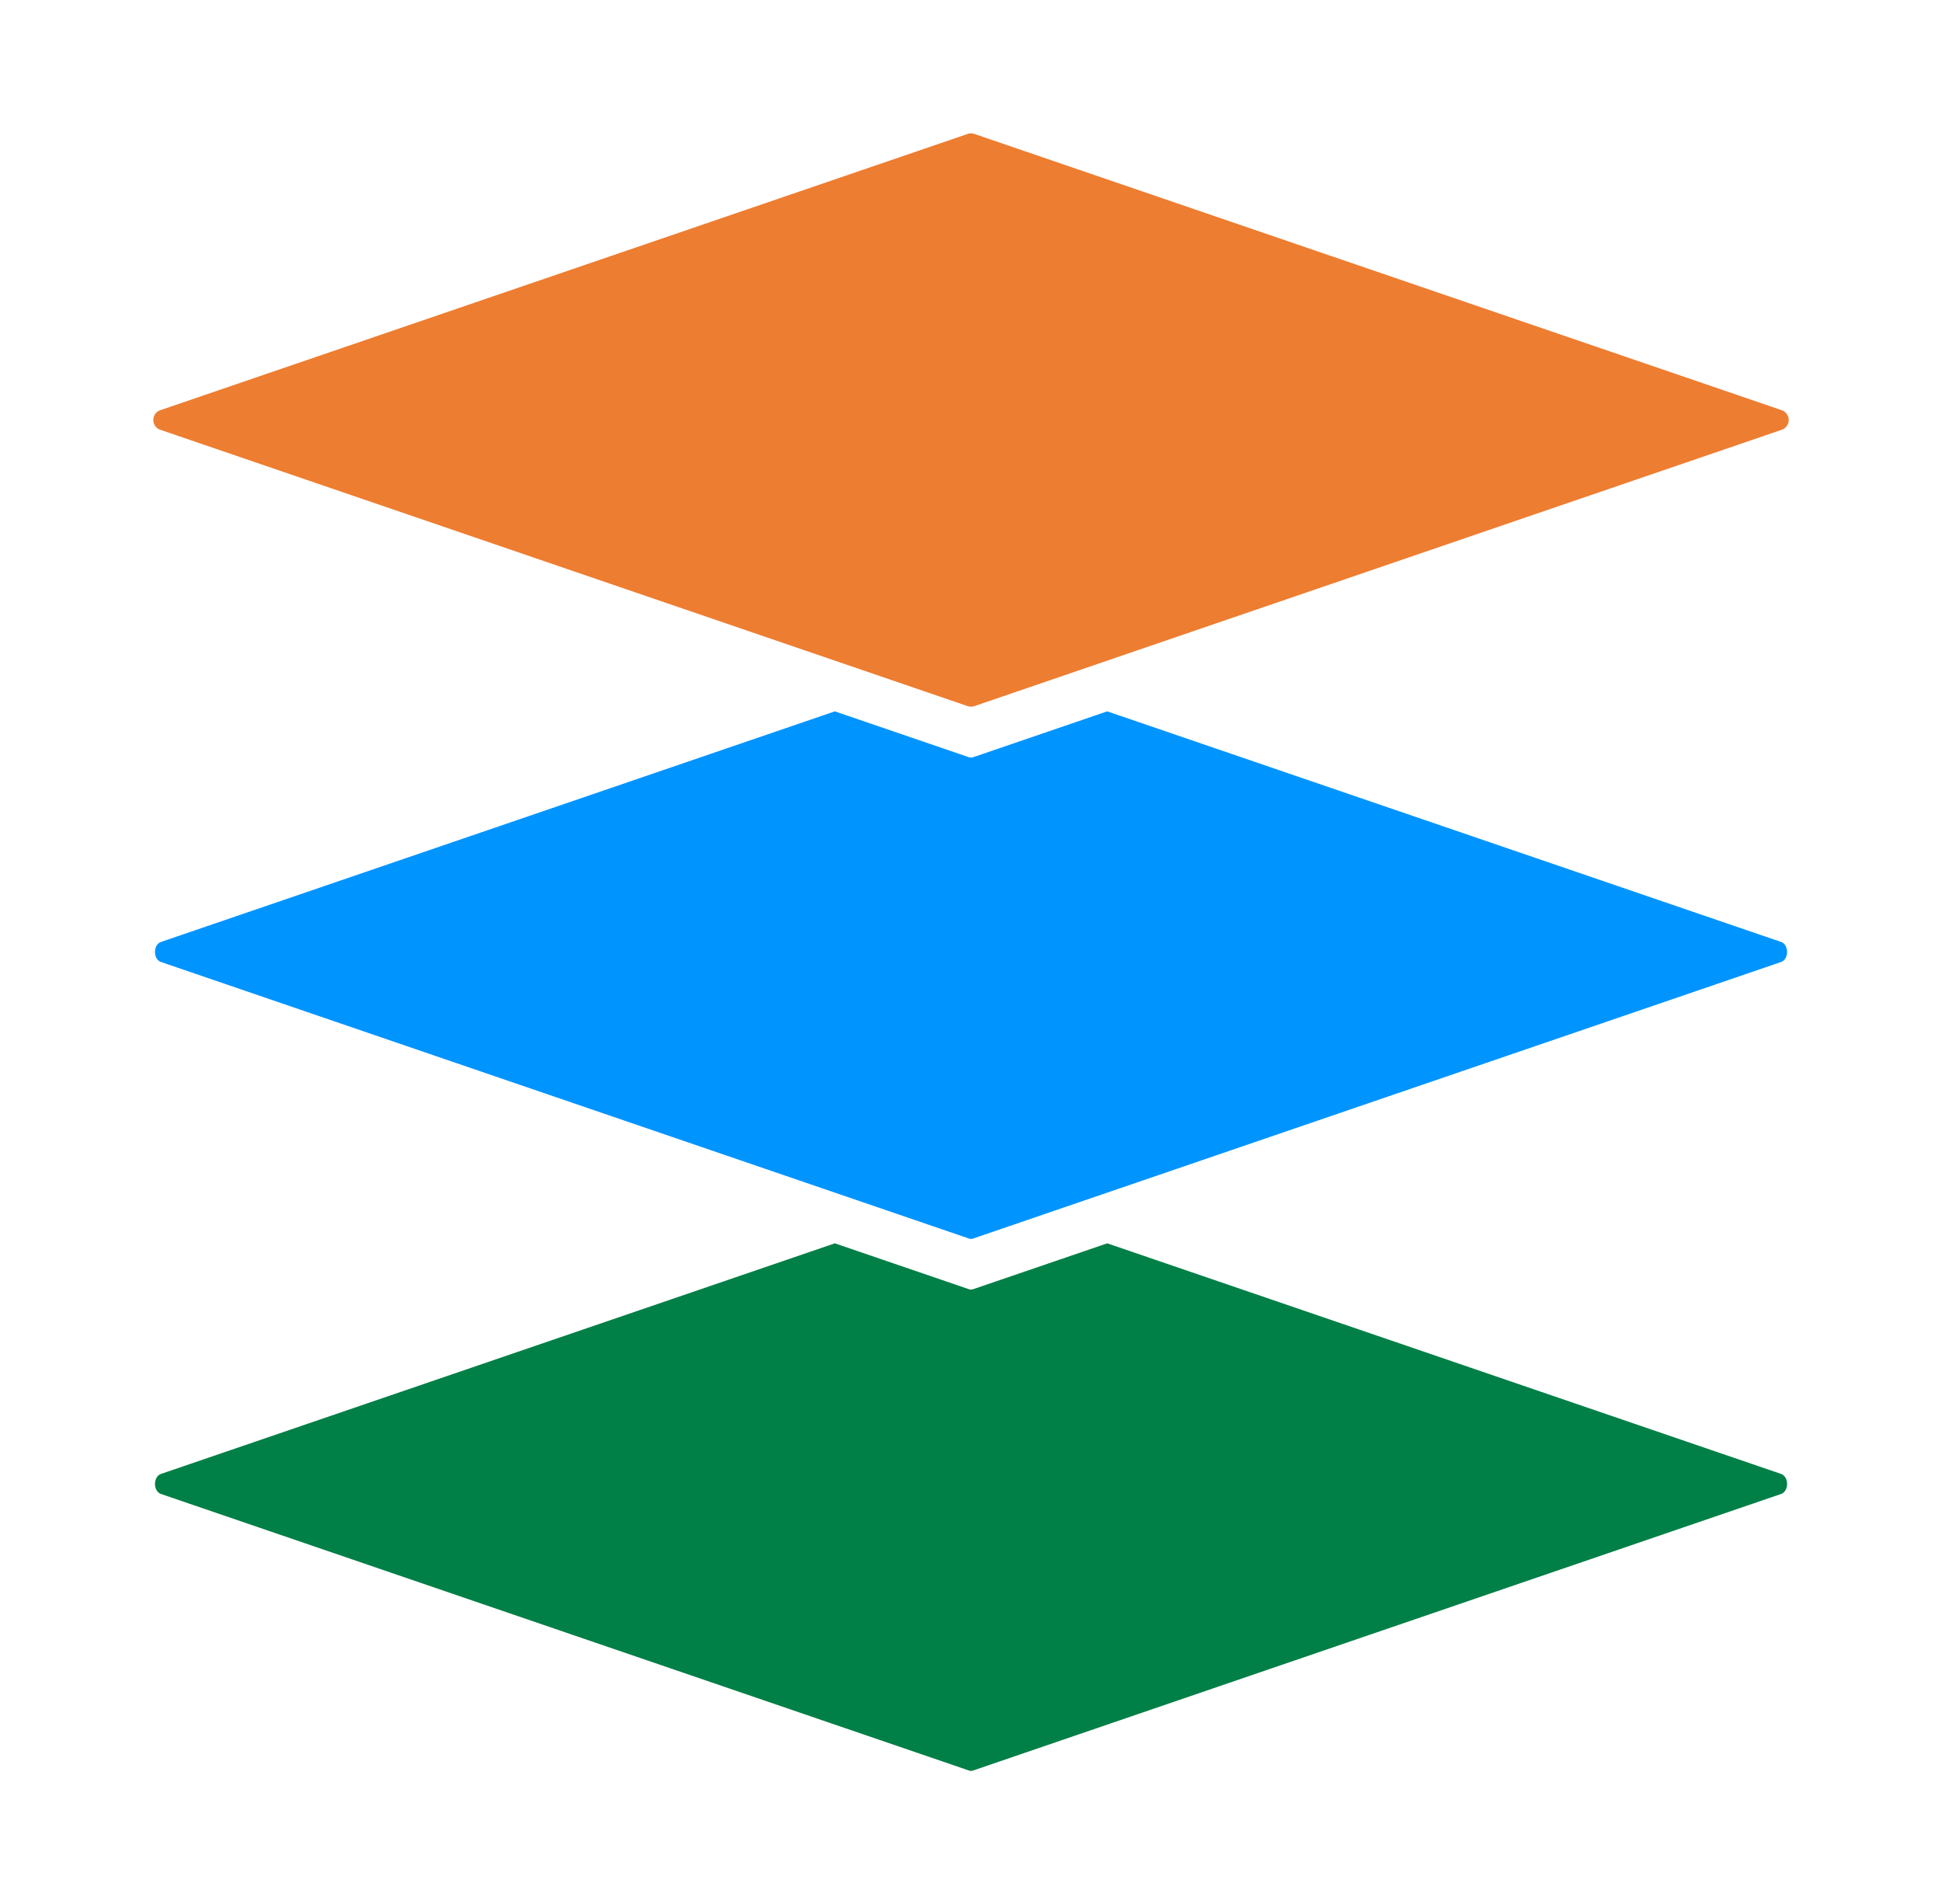 <?xml version="1.0" encoding="UTF-8" standalone="no"?>
<!DOCTYPE svg PUBLIC "-//W3C//DTD SVG 1.1//EN" "http://www.w3.org/Graphics/SVG/1.1/DTD/svg11.dtd">
<!-- Generiert durch Microsoft Visio, SVG Export inventoryexpress.svg Page-1 -->
<svg xmlns="http://www.w3.org/2000/svg" xmlns:xlink="http://www.w3.org/1999/xlink" xmlns:ev="http://www.w3.org/2001/xml-events"
		xmlns:v="http://schemas.microsoft.com/visio/2003/SVGExtensions/" width="3.691in" height="3.619in"
		viewBox="0 0 265.748 260.602" xml:space="preserve" color-interpolation-filters="sRGB" class="st4">
	<v:documentProperties v:langID="1031" v:metric="true" v:viewMarkup="false">
		<v:userDefs>
			<v:ud v:nameU="msvSubprocessMaster" v:prompt="" v:val="VT4(Rectangle)"/>
			<v:ud v:nameU="msvNoAutoConnect" v:val="VT0(1):26"/>
		</v:userDefs>
	</v:documentProperties>

	<style type="text/css">
	<![CDATA[
		.st1 {fill:#ed7d31;stroke:none;stroke-width:0.25}
		.st2 {fill:#007f46;stroke:none;stroke-width:0.25}
		.st3 {fill:#0094ff;stroke:none;stroke-width:0.25}
		.st4 {fill:none;fill-rule:evenodd;font-size:12px;overflow:visible;stroke-linecap:square;stroke-miterlimit:3}
	]]>
	</style>

	<g v:mID="0" v:index="1" v:groupContext="foregroundPage">
		<v:userDefs>
			<v:ud v:nameU="msvThemeOrder" v:val="VT0(0):26"/>
		</v:userDefs>
		<title>Zeichenblatt-1</title>
		<v:pageProperties v:drawingScale="0.0393701" v:pageScale="0.0393701" v:drawingUnits="24" v:shadowOffsetX="8.50394"
				v:shadowOffsetY="-8.50394"/>
		<g id="group16-1" transform="translate(18,-18.25)" v:mID="16" v:groupContext="group">
			<title>Tabelle.16</title>
			<g id="shape7-2" v:mID="7" v:groupContext="shape" transform="translate(0,-145.561)">
				<title>Tabelle.7</title>
				<path d="M3.92 222.63 L114.42 260.45 A1.417 1.417 -180 0 0 115.33 260.45 L225.83 222.63 A1.417 1.417 -180
							 0 0 225.83 219.95 L115.33 182.14 A1.417 1.417 -180 0 0 114.42 182.14 L3.92 219.95 A1.417 1.417
							 -180 0 0 3.92 222.63 Z" class="st1"/>
			</g>
			<g id="shape14-4" v:mID="14" v:groupContext="shape" transform="translate(3.188,0)">
				<title>Tabelle.14</title>
				<path d="M93.05 188.41 L0.82 219.97 A1.096 1.417 -180 0 0 0.82 222.71 L111.41 260.56 A1.096 1.417 -180 0
							 0 111.97 260.56 L222.56 222.71 A1.096 1.417 -180 0 0 222.56 219.97 L130.33 188.41 L111.97 194.69
							 A1.096 1.417 0 0 1 111.41 194.69 L93.05 188.41 Z" class="st2"/>
			</g>
			<g id="shape15-6" v:mID="15" v:groupContext="shape" transform="translate(3.188,-72.805)">
				<title>Tabelle.15</title>
				<path d="M93.05 188.41 L0.82 219.97 A1.096 1.417 -180 0 0 0.82 222.71 L111.41 260.56 A1.096 1.417 -180 0
							 0 111.97 260.56 L222.56 222.71 A1.096 1.417 -180 0 0 222.56 219.97 L130.33 188.41 L111.97 194.69
							 A1.096 1.417 0 0 1 111.41 194.69 L93.05 188.41 Z" class="st3"/>
			</g>
		</g>
	</g>
</svg>

